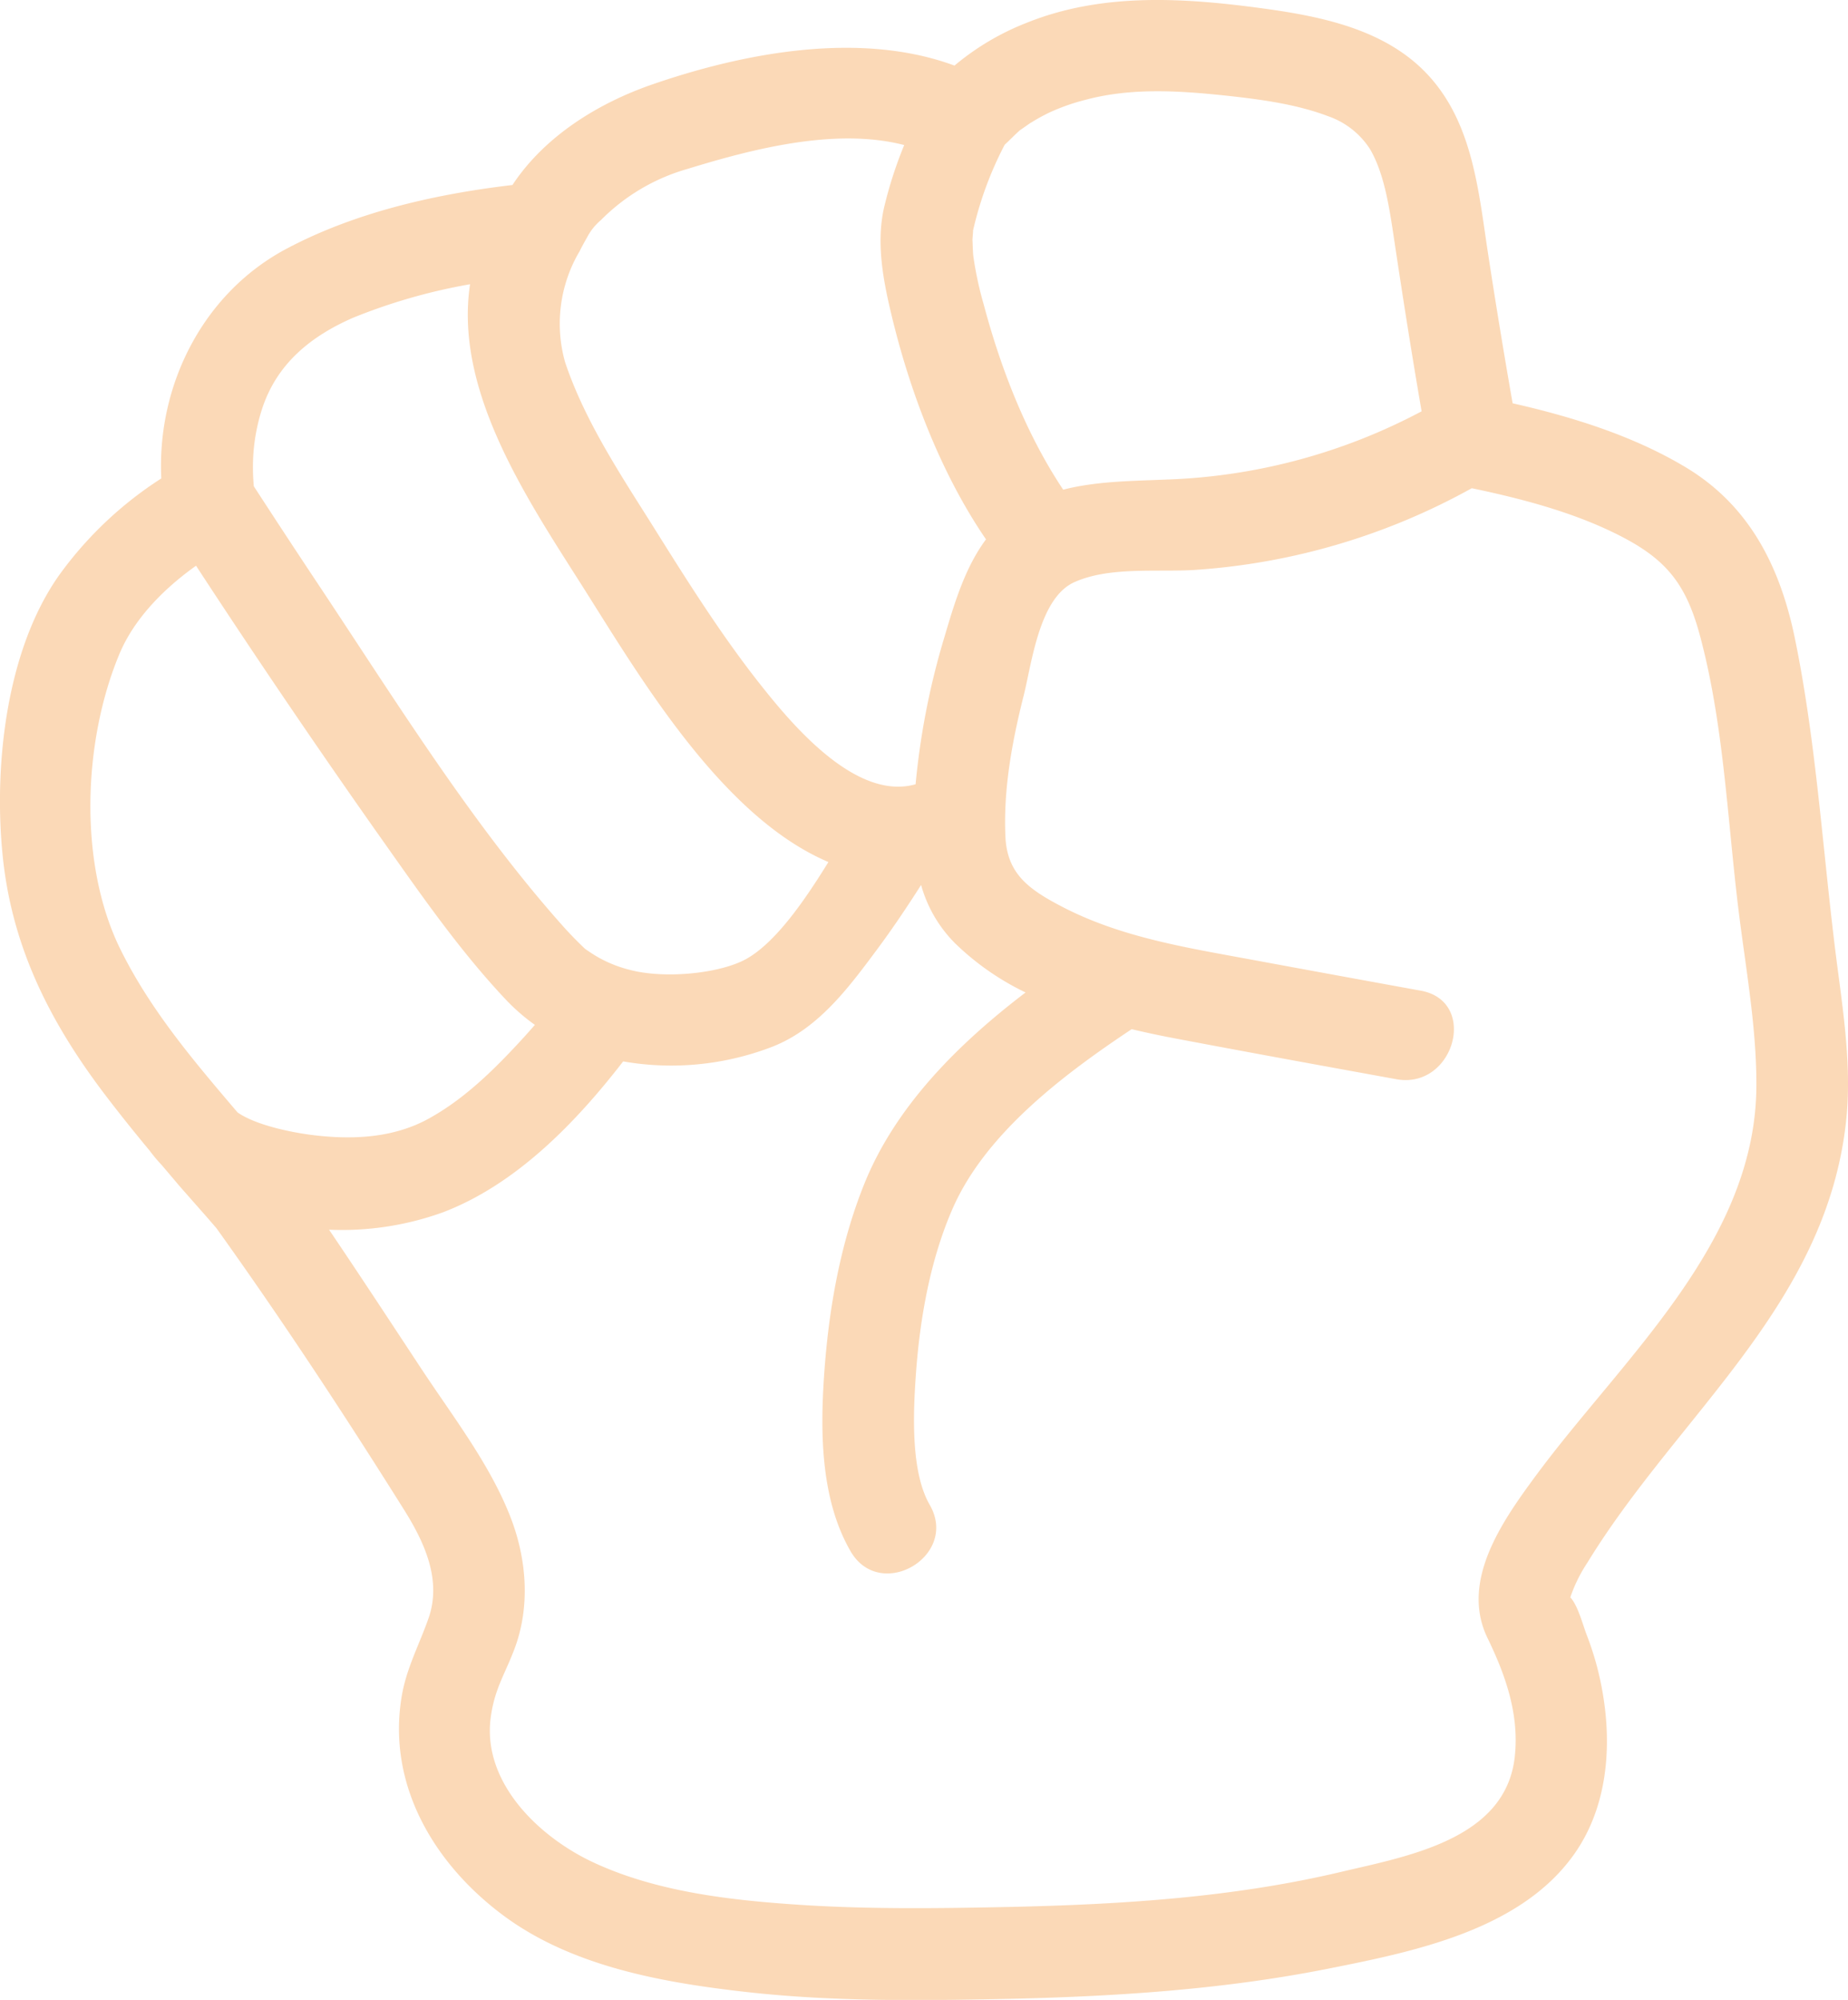 <svg xmlns="http://www.w3.org/2000/svg" viewBox="0 0 302.13 326.89"><defs><style>.cls-1{fill:#fbd9b7;}</style></defs><g id="Layer_2" data-name="Layer 2"><g id="Layer_10" data-name="Layer 10"><path class="cls-1" d="M259.53,255.41c14.78-24.15,38.89-41.93,42.26-71.91,1.14-10.06-.85-20.36-2-30.33-1.94-16.26-3.06-32.94-6.38-49C291,92.6,286,82.62,275.61,76.39c-8.54-5.14-18.51-8.25-28.31-10.47q-2.13-12.15-4-24.35c-1.59-10.36-2.49-21.69-10.16-29.66C226.3,4.8,216.1,2.7,206.71,1.41c-13-1.78-26.44-2.68-38.84,2.31a42.12,42.12,0,0,0-11.82,7c-15.4-5.69-34.26-2.12-49.17,3-9,3.07-17.82,8.51-23.1,16.52-12.59,1.48-25.56,4.43-36.71,10.3C33.25,47.75,25.62,62.92,26.37,78.2A61.58,61.58,0,0,0,9.8,93.83C1.07,106-1,124.87.39,139.39,1.8,154.45,8,166.8,17,178.71c2.43,3.2,4.94,6.33,7.51,9.42l0,0a23.5,23.5,0,0,0,1.93,2.3c1,1.18,2,2.36,3,3.54l4.3,4.88c.5.57,1,1.16,1.49,1.72l.14.16C46.09,215.69,56.25,231.14,66,246.68c3.34,5.31,6.27,11.51,4.06,17.83-1.51,4.31-3.61,8.16-4.38,12.73-2.45,14.51,5.33,27.55,16.82,36,11.33,8.32,26.28,10.89,39.92,12.4,14.07,1.55,28.25,1.37,42.38,1.08,17.47-.39,35-1.5,52.17-4.9,14-2.78,31.49-6.27,40.32-18.65,6.22-8.71,6.44-20.27,3.92-30.31a49.27,49.27,0,0,0-1.83-5.71c-.54-1.38-1.43-4.81-2.65-6.05a1.29,1.29,0,0,0,.07-.21A24.38,24.38,0,0,1,259.53,255.41Zm-91-235.34a30.82,30.82,0,0,1,3-1.66,34,34,0,0,1,6-2.11c7.54-2,15.31-1.47,23-.66C206,16.24,211.9,17,217.15,19A13.32,13.32,0,0,1,224,24.4c2.33,4,3.15,9.55,3.92,14.7,1.41,9.39,2.88,18.77,4.5,28.13a95.66,95.66,0,0,1-41.6,11.15c-5.53.24-11.49.24-17,1.66-6.08-9.13-10.21-19.82-13-30.3a57.44,57.44,0,0,1-1.69-7.87c-.09-.8-.09-1.78-.14-2.65,0-.28.13-1.56.09-1.52a58.19,58.19,0,0,1,5.18-14.05c.87-.78,1.65-1.64,2.55-2.41C166.87,21.22,168.33,20.18,168.51,20.07ZM112.4,27.61c10.41-3.19,24.12-6.83,35.43-3.9A68,68,0,0,0,144.52,34c-1.28,5.7-.14,11.77,1.2,17.35,3,12.6,8.08,26,15.48,36.81-3.37,4.53-5.11,10.25-6.73,15.75a122.63,122.63,0,0,0-4.78,24.28c-9.82,2.79-20.33-9.92-25.43-16.37-6.65-8.41-12.44-17.73-18.13-26.81C101,76.9,95.45,68.36,92.39,59.21A23.22,23.22,0,0,1,94.8,41c0-.07.78-1.5,1.15-2.14a9.37,9.37,0,0,1,2.31-2.9A32.39,32.39,0,0,1,112.4,27.61ZM42.77,67.07C45.14,59.55,50.72,55,57.72,51.94a93.65,93.65,0,0,1,19.13-5.48C74.28,63.52,85.65,80.78,94.7,95c9.33,14.65,22.93,38.36,40.74,45.9-3.85,6.23-8.48,12.95-13.23,15.73-4.23,2.47-13.35,3.42-19.15,1.92a20.81,20.81,0,0,1-5.25-2.07c-.75-.43-1.46-.9-2.17-1.4l0,0c-1.22-1.16-2.39-2.35-3.52-3.61C77.3,134.88,64.8,114.71,52.26,95.86Q46.83,87.7,41.49,79.47c-.06-.81-.12-1.61-.13-2.43A30.92,30.92,0,0,1,42.77,67.07ZM19.48,107c2.39-5.8,7.24-10.74,12.57-14.53Q46.29,114.27,61.3,135.6c6.71,9.46,13.4,19.31,21.38,27.77a32.18,32.18,0,0,0,4.77,4.15c-.81.92-1.62,1.84-2.45,2.73-4.43,4.8-9.25,9.5-15,12.64s-12.39,3.41-18.63,2.67c-3.4-.4-9.44-1.58-12.53-3.73-7.1-8.33-14.19-16.65-19.1-26.55C12.78,141.29,13.56,121.25,19.48,107ZM251,241.33c-5.36,7.28-12.31,17.11-7.81,26.4,2.7,5.57,5.28,12.24,4.45,19.5-1.53,13.42-17.48,16.16-28.45,18.75-17.82,4.22-36.14,5.32-54.39,5.72-11.39.23-22.78.39-34.15-.36s-23.45-2.13-33.8-7c-8.81-4.16-18-13-16.63-23.56.61-4.64,2.26-7,3.81-11.05,2.71-7,2.12-14.88-.6-21.83-3.36-8.6-9.38-16.35-14.43-24S58.94,208.59,53.8,201a48.67,48.67,0,0,0,18.58-2.83c11.93-4.53,21.7-14.59,29.5-24.68a45.87,45.87,0,0,0,24-2.25c7.66-2.84,12.65-9.51,17.37-15.86,2.59-3.47,5-7.06,7.34-10.73a21.73,21.73,0,0,0,5.5,9.48,43.5,43.5,0,0,0,11.58,8.09c-11.06,8.43-21.27,18.63-26.37,31.3-4,9.93-5.87,20.83-6.58,31.47-.63,9.38-.5,20.18,4.33,28.55s17.79.82,12.95-7.57c-3.09-5.35-2.74-14.76-2.24-21.62.66-9,2.36-18.54,6-26.84,5.39-12.28,18.12-21.88,29.26-29.29,2.42.58,4.81,1.08,7.15,1.52,12,2.28,24.08,4.47,36.12,6.66,9.44,1.71,13.49-12.74,4-14.47q-13.86-2.52-27.72-5.08c-10.53-1.95-21.25-3.62-30.88-8.62-5.38-2.8-9-5.31-9.31-11.38-.37-7.82,1.09-15.67,3-23.23,1.32-5.32,2.55-15.88,8.24-18.45s13.36-1.65,19.5-2A107.9,107.9,0,0,0,240.62,79.8c8.31,1.74,16.92,4,24.42,7.87,7.17,3.71,10.51,7.56,12.8,15.91,3.91,14.31,4.54,29.8,6.31,44.5,1.15,9.57,3,19.4,3,29.06C287.25,203,265.25,222,251,241.33Z"/></g></g></svg>
